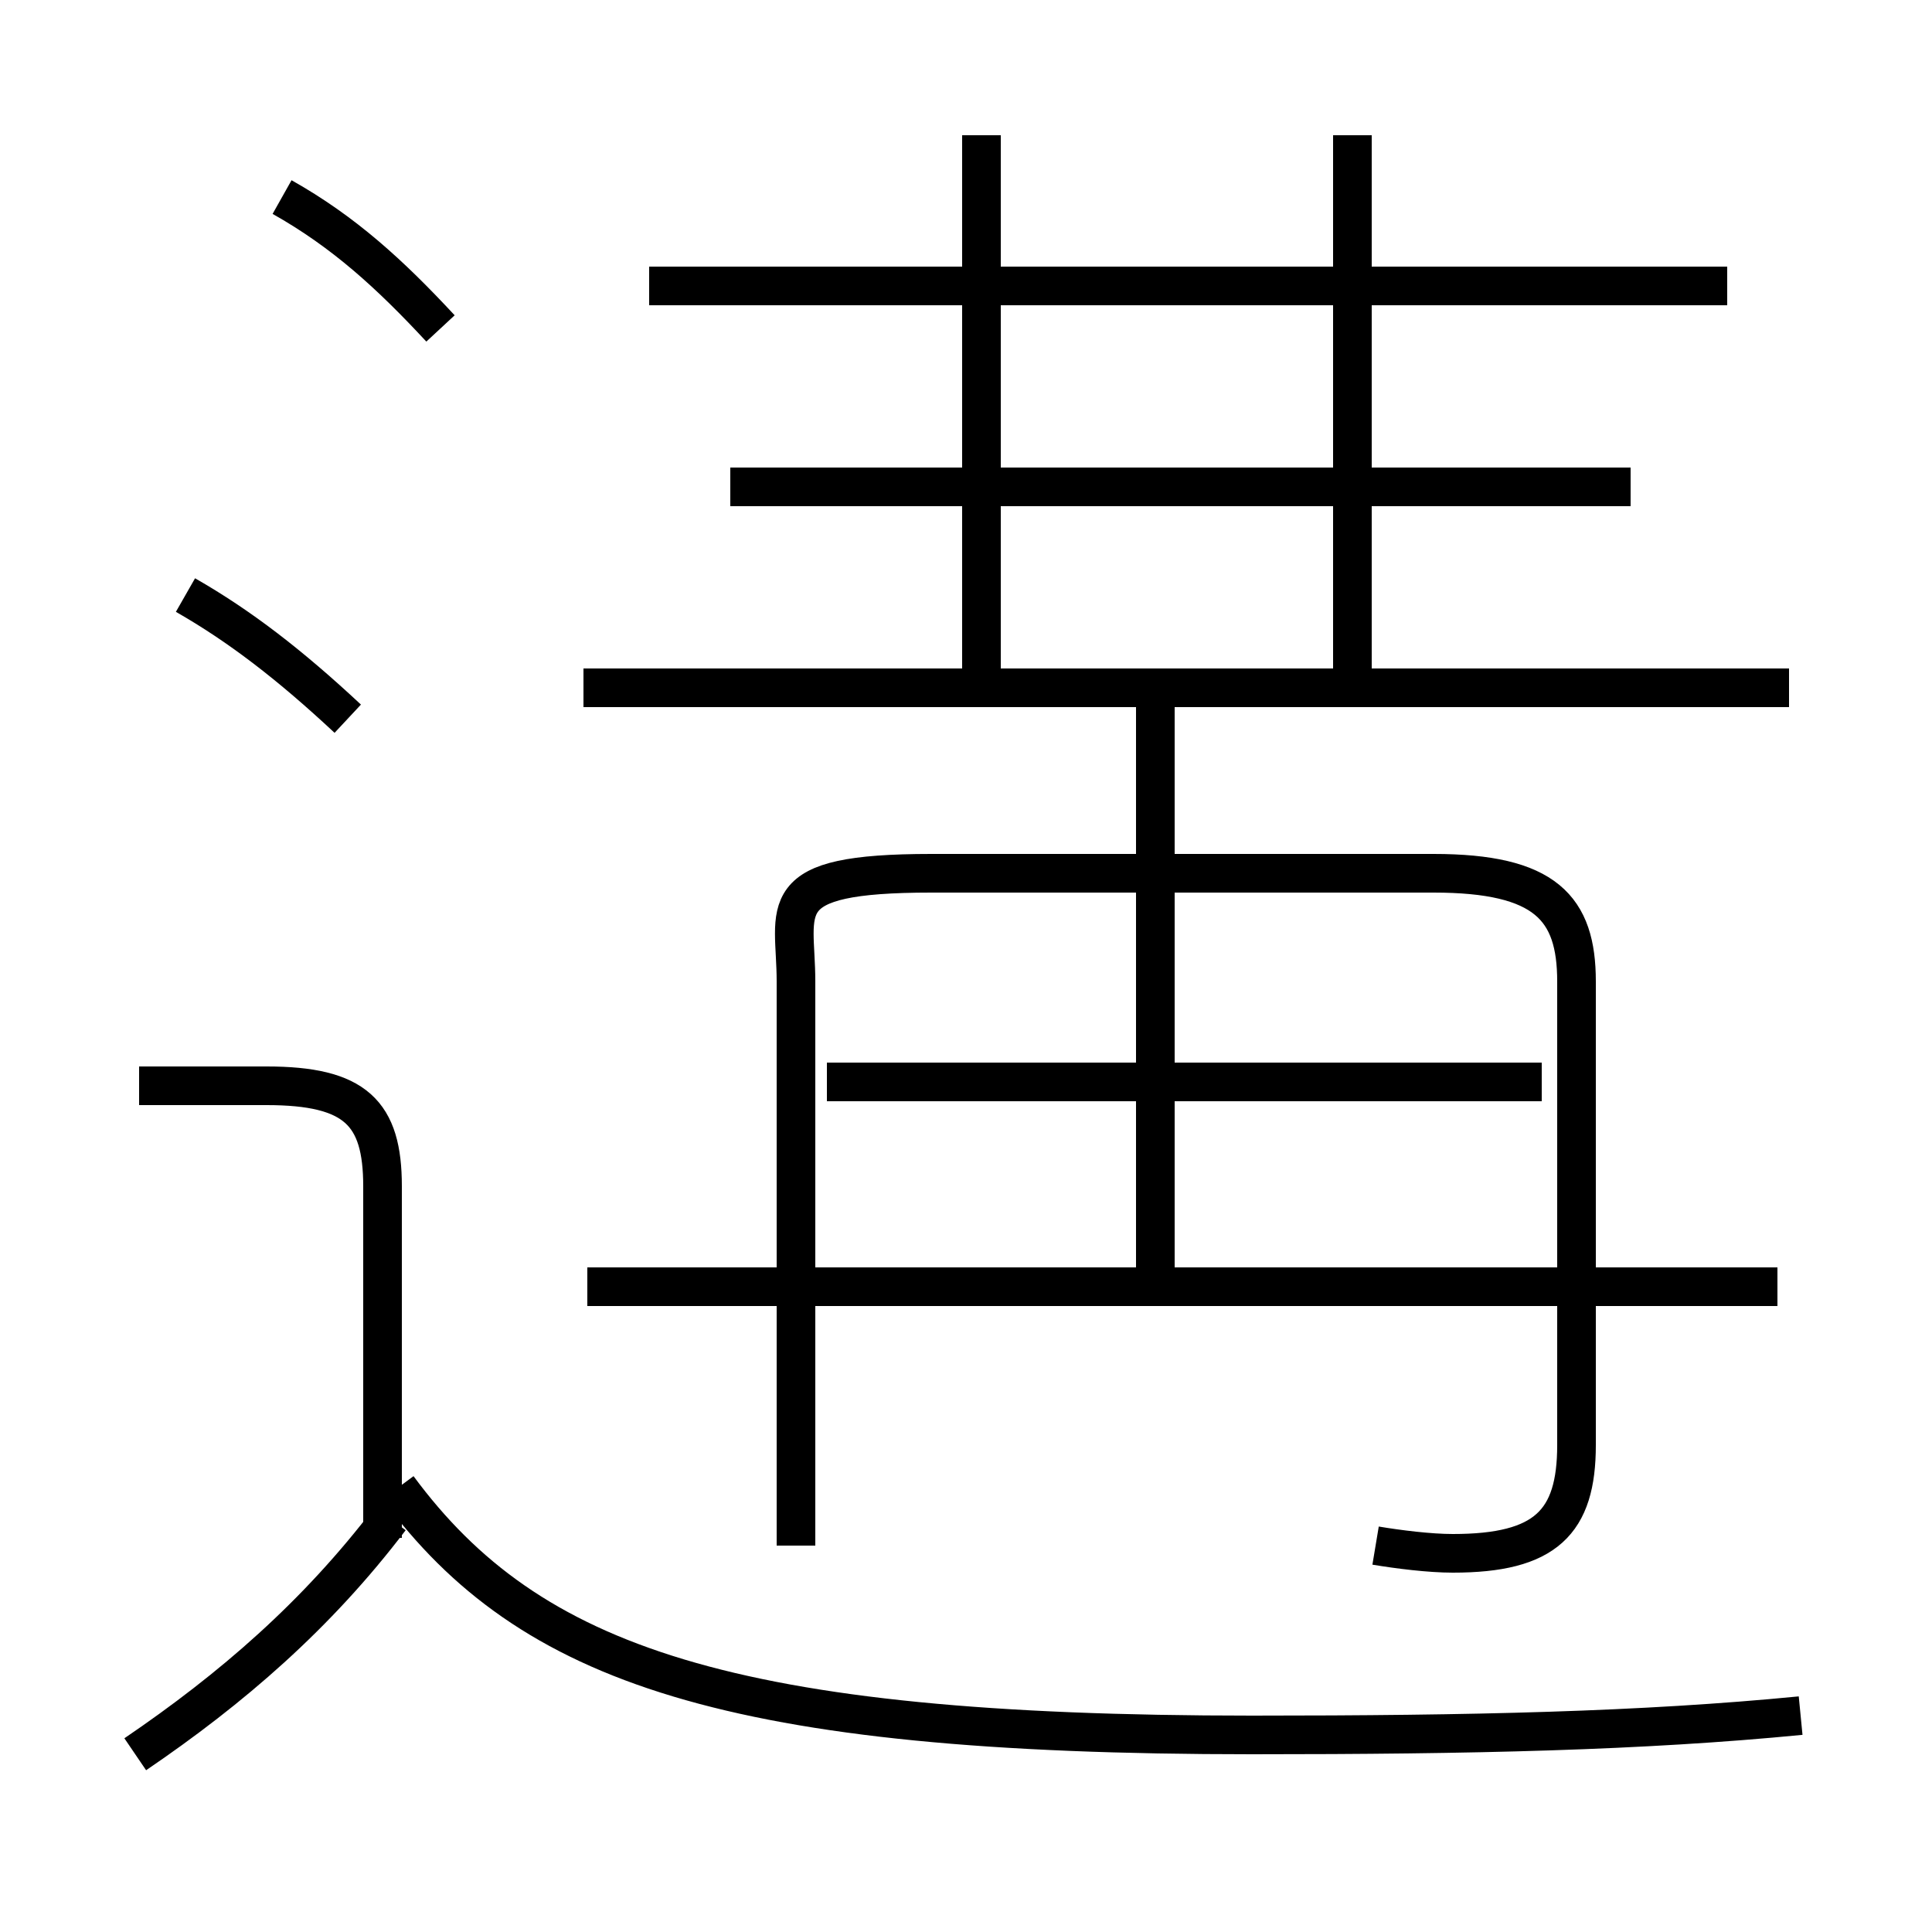 <?xml version='1.0' encoding='utf8'?>
<svg viewBox="0.0 -6.0 50.0 50.0" version="1.1" xmlns="http://www.w3.org/2000/svg">
<rect x="0.0" y="-6.0" width="50.0" height="50.0" fill="#808080" stroke="none"/>
<rect x="-1000" y="-1000" width="2000" height="2000" stroke="white" fill="white"/>
<g style="fill:white;stroke:#000000;  stroke-width:1">
<path d="M 46.6 0.4 C 42.5 0.8 38.1 0.9 32.4 0.9 C 18.9 0.9 13.7 -0.9 10.3 -5.5 M 3.5 1.4 C 6.0 -0.3 8.2 -2.2 10.1 -4.7 M 9.9 -4.2 L 9.9 -13.3 C 9.9 -15.2 9.2 -15.9 6.9 -15.9 L 3.6 -15.9 M 9.0 -25.4 C 7.5 -26.8 6.2 -27.8 4.8 -28.6 M 20.6 -4.0 L 20.6 -18.6 C 20.6 -20.5 19.9 -21.4 24.1 -21.4 L 37.1 -21.4 C 40.0 -21.4 40.8 -20.5 40.8 -18.6 L 40.8 -6.6 C 40.8 -4.6 40.0 -3.8 37.6 -3.8 C 37.0 -3.8 36.2 -3.9 35.6 -4.0 M 46.0 -10.7 L 15.2 -10.7 M 29.9 -11.2 L 29.9 -25.9 M 39.9 -16.0 L 21.4 -16.0 M 11.4 -35.5 C 10.1 -36.9 8.9 -38.0 7.3 -38.9 M 46.3 -26.2 L 15.1 -26.2 M 25.4 -26.4 L 25.4 -40.5 M 42.2 -31.4 L 18.9 -31.4 M 44.7 -36.6 L 16.8 -36.6 M 35.0 -26.4 L 35.0 -40.5" transform="translate(0.0, 38.0)" />
</g>
</svg>